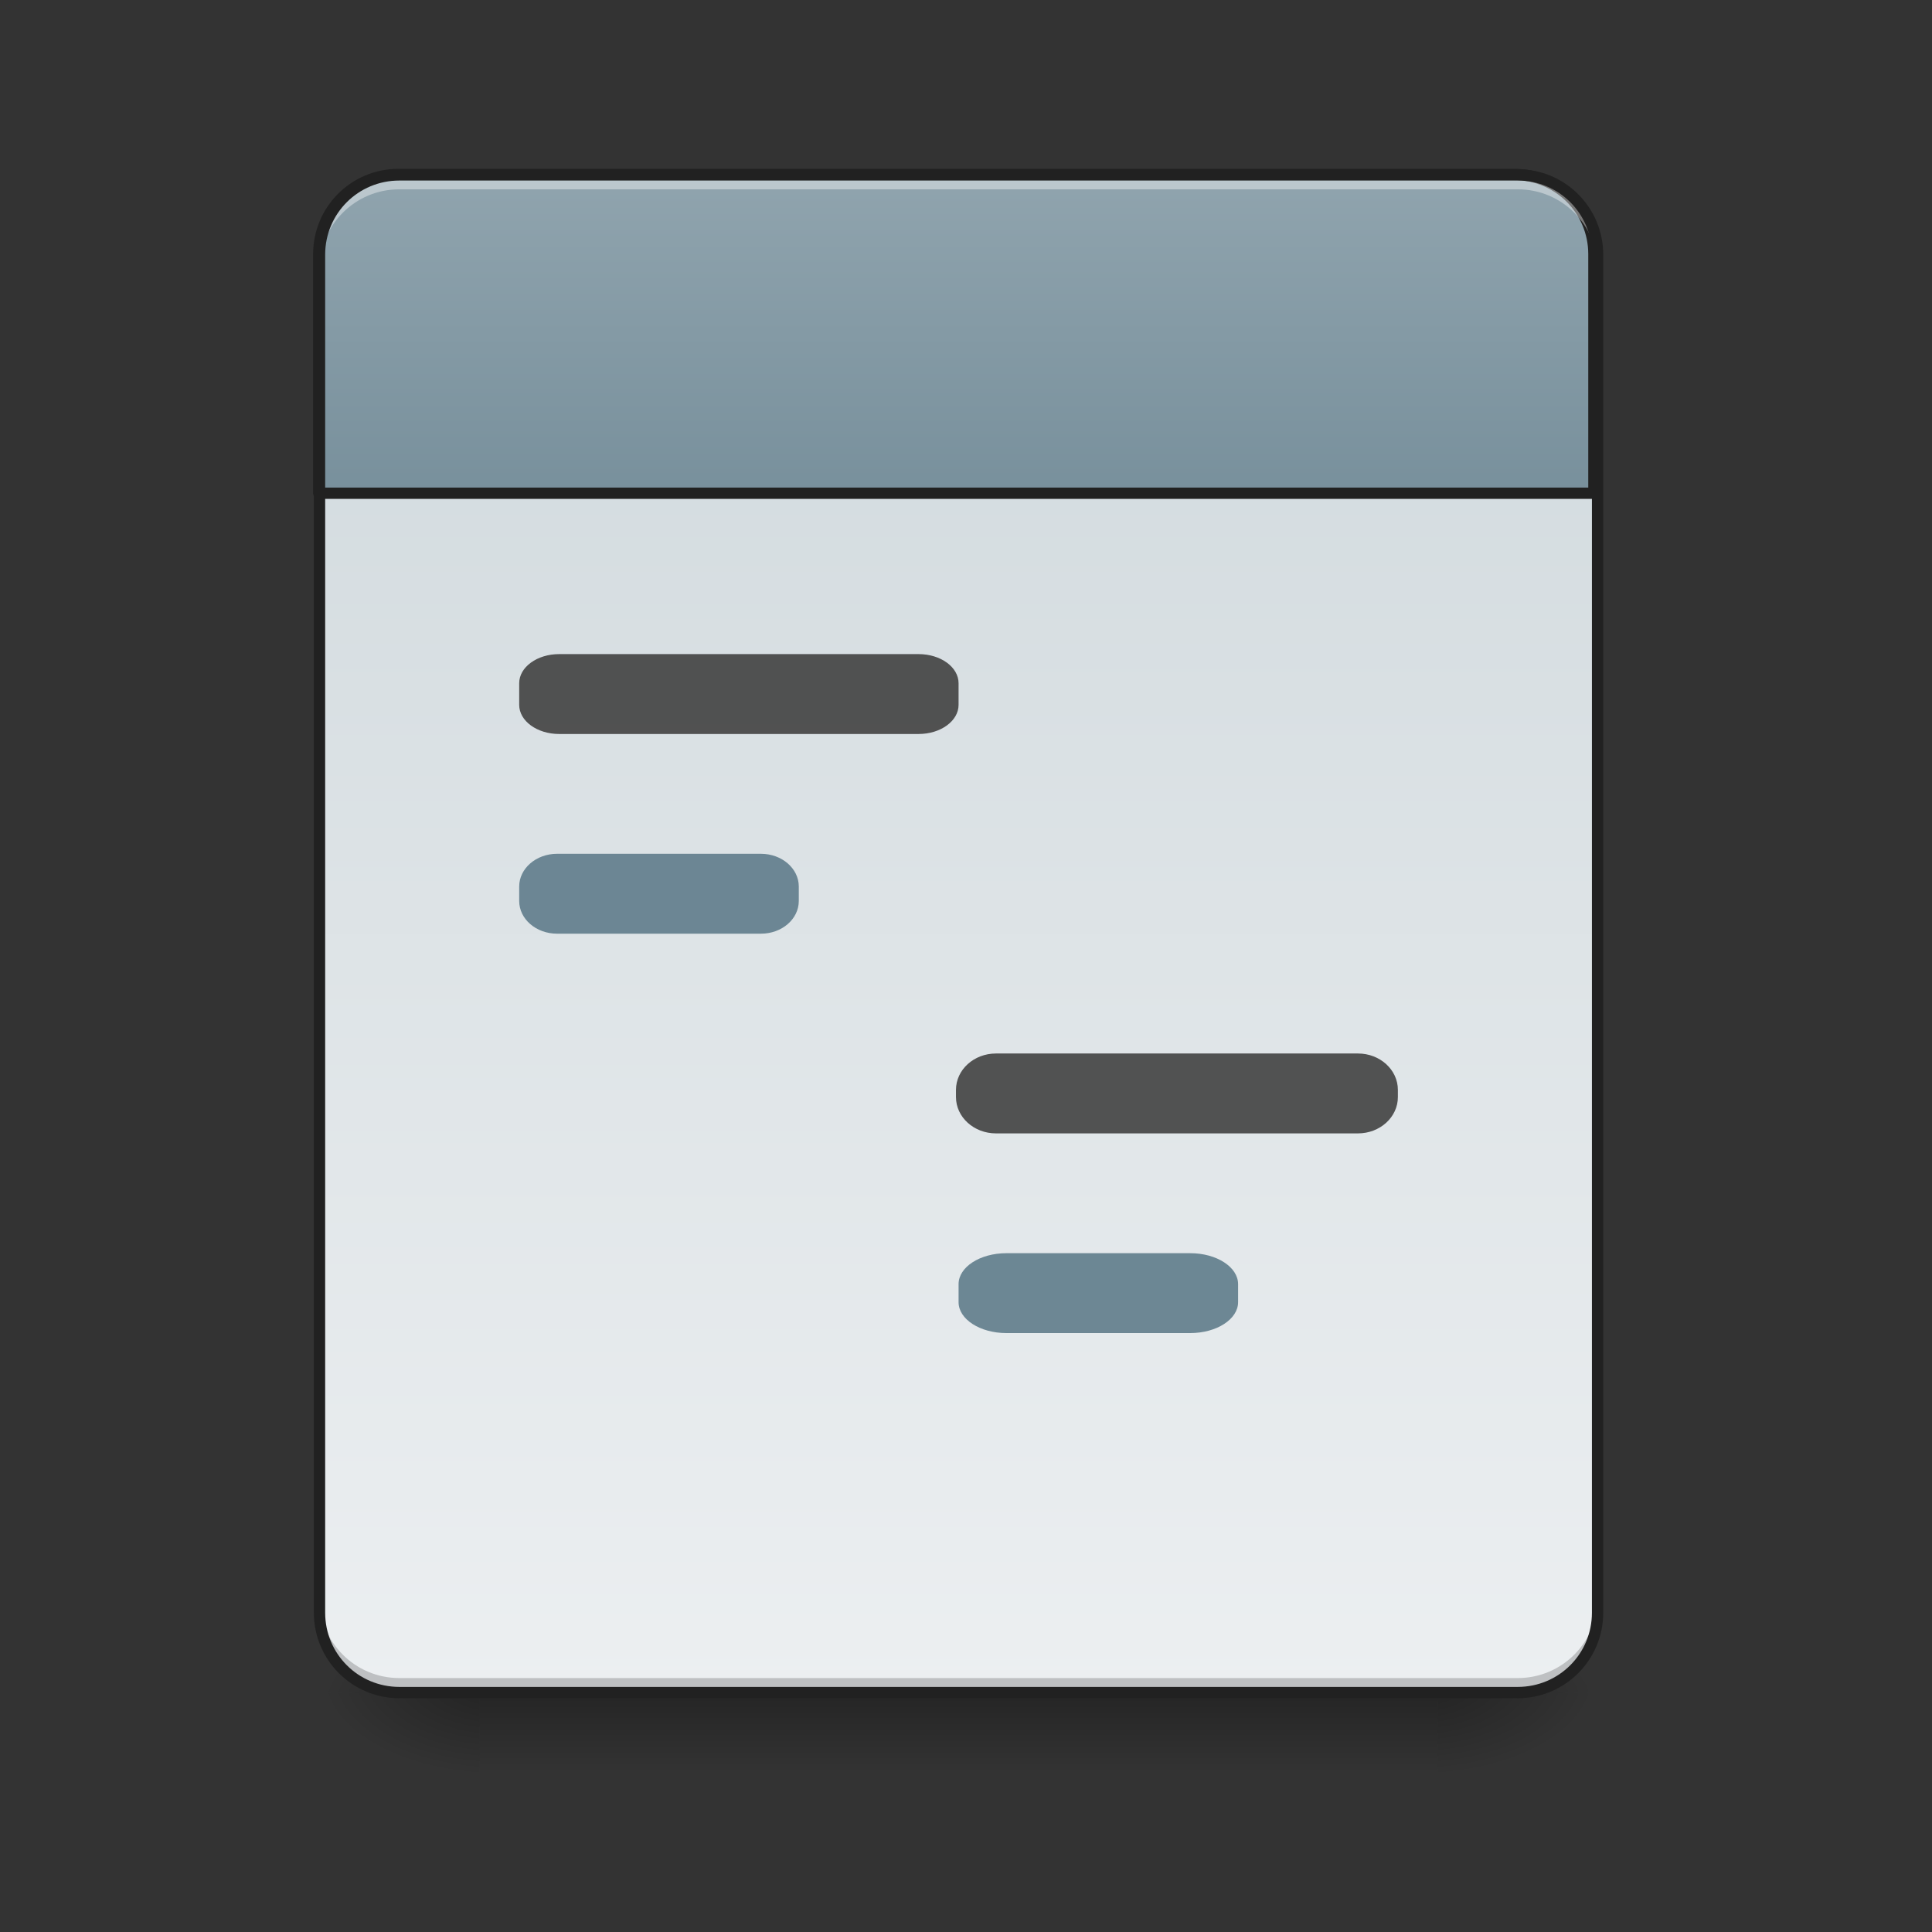<?xml version="1.0" encoding="UTF-8"?>
<svg xmlns="http://www.w3.org/2000/svg" xmlns:xlink="http://www.w3.org/1999/xlink" width="128pt" height="128pt" viewBox="0 0 128 128" version="1.1">
<rect x="0" y="0" width="128" height="128" fill="#333333" stroke="none"/>
<defs>
<linearGradient id="linear0" gradientUnits="userSpaceOnUse" x1="254" y1="233.5" x2="254" y2="254.667" gradientTransform="matrix(0.25,0,0,0.25,-0,53.755)">
<stop offset="0" style="stop-color:rgb(0%,0%,0%);stop-opacity:0.275;"/>
<stop offset="1" style="stop-color:rgb(0%,0%,0%);stop-opacity:0;"/>
</linearGradient>
<radialGradient id="radial0" gradientUnits="userSpaceOnUse" cx="450.909" cy="189.579" fx="450.909" fy="189.579" r="21.167" gradientTransform="matrix(0,-0.313,-0.563,-0,200.584,254.381)">
<stop offset="0" style="stop-color:rgb(0%,0%,0%);stop-opacity:0.314;"/>
<stop offset="0.222" style="stop-color:rgb(0%,0%,0%);stop-opacity:0.275;"/>
<stop offset="1" style="stop-color:rgb(0%,0%,0%);stop-opacity:0;"/>
</radialGradient>
<radialGradient id="radial1" gradientUnits="userSpaceOnUse" cx="450.909" cy="189.579" fx="450.909" fy="189.579" r="21.167" gradientTransform="matrix(-0,0.313,0.563,0,-73.572,-30.11)">
<stop offset="0" style="stop-color:rgb(0%,0%,0%);stop-opacity:0.314;"/>
<stop offset="0.222" style="stop-color:rgb(0%,0%,0%);stop-opacity:0.275;"/>
<stop offset="1" style="stop-color:rgb(0%,0%,0%);stop-opacity:0;"/>
</radialGradient>
<radialGradient id="radial2" gradientUnits="userSpaceOnUse" cx="450.909" cy="189.579" fx="450.909" fy="189.579" r="21.167" gradientTransform="matrix(-0,-0.313,0.563,-0,-73.572,254.381)">
<stop offset="0" style="stop-color:rgb(0%,0%,0%);stop-opacity:0.314;"/>
<stop offset="0.222" style="stop-color:rgb(0%,0%,0%);stop-opacity:0.275;"/>
<stop offset="1" style="stop-color:rgb(0%,0%,0%);stop-opacity:0;"/>
</radialGradient>
<radialGradient id="radial3" gradientUnits="userSpaceOnUse" cx="450.909" cy="189.579" fx="450.909" fy="189.579" r="21.167" gradientTransform="matrix(0,0.313,-0.563,0,200.584,-30.11)">
<stop offset="0" style="stop-color:rgb(0%,0%,0%);stop-opacity:0.314;"/>
<stop offset="0.222" style="stop-color:rgb(0%,0%,0%);stop-opacity:0.275;"/>
<stop offset="1" style="stop-color:rgb(0%,0%,0%);stop-opacity:0;"/>
</radialGradient>
<linearGradient id="linear1" gradientUnits="userSpaceOnUse" x1="323.513" y1="-141.415" x2="323.513" y2="-25.792" gradientTransform="matrix(0.301,0,0,0.87,-23.416,134.565)">
<stop offset="0" style="stop-color:rgb(81.176%,84.706%,86.275%);stop-opacity:1;"/>
<stop offset="1" style="stop-color:rgb(92.549%,93.725%,94.51%);stop-opacity:1;"/>
</linearGradient>
<linearGradient id="linear2" gradientUnits="userSpaceOnUse" x1="960" y1="495.118" x2="960" y2="175.118" >
<stop offset="0" style="stop-color:rgb(47.059%,56.471%,61.176%);stop-opacity:1;"/>
<stop offset="1" style="stop-color:rgb(56.471%,64.314%,68.235%);stop-opacity:1;"/>
</linearGradient>
</defs>
<g id="surface1">
<path style=" stroke:none;fill-rule:nonzero;fill:url(#linear0);" d="M 31.754 112.137 L 95.258 112.137 L 95.258 117.43 L 31.754 117.43 Z M 31.754 112.137 "/>
<path style=" stroke:none;fill-rule:nonzero;fill:url(#radial0);" d="M 95.258 112.137 L 105.844 112.137 L 105.844 106.844 L 95.258 106.844 Z M 95.258 112.137 "/>
<path style=" stroke:none;fill-rule:nonzero;fill:url(#radial1);" d="M 31.754 112.137 L 21.168 112.137 L 21.168 117.43 L 31.754 117.43 Z M 31.754 112.137 "/>
<path style=" stroke:none;fill-rule:nonzero;fill:url(#radial2);" d="M 31.754 112.137 L 21.168 112.137 L 21.168 106.844 L 31.754 106.844 Z M 31.754 112.137 "/>
<path style=" stroke:none;fill-rule:nonzero;fill:url(#radial3);" d="M 95.258 112.137 L 105.844 112.137 L 105.844 117.43 L 95.258 117.43 Z M 95.258 112.137 "/>
<path style=" stroke:none;fill-rule:nonzero;fill:url(#linear1);" d="M 26.461 11.586 L 100.551 11.586 C 103.473 11.586 105.844 13.953 105.844 16.875 L 105.844 106.844 C 105.844 109.766 103.473 112.137 100.551 112.137 L 26.461 112.137 C 23.539 112.137 21.168 109.766 21.168 106.844 L 21.168 16.875 C 21.168 13.953 23.539 11.586 26.461 11.586 Z M 26.461 11.586 "/>
<path style="fill-rule:nonzero;fill:url(#linear2);stroke-width:11.339;stroke-linecap:round;stroke-linejoin:round;stroke:rgb(12.941%,12.941%,12.941%);stroke-opacity:1;stroke-miterlimit:4;" d="M 400.001 175.141 C 355.655 175.141 319.989 210.807 319.989 255.094 L 319.989 495.13 L 1600.005 495.13 L 1600.005 255.094 C 1600.005 210.807 1564.339 175.141 1519.993 175.141 Z M 400.001 175.141 " transform="matrix(0.066,0,0,0.066,0,0)"/>
<path style=" stroke:none;fill-rule:nonzero;fill:rgb(37.647%,49.02%,54.51%);fill-opacity:0.906;" d="M 36.906 56.566 L 50.414 56.566 C 51.801 56.566 52.922 57.539 52.922 58.734 L 52.922 59.691 C 52.922 60.891 51.801 61.859 50.414 61.859 L 36.906 61.859 C 35.52 61.859 34.398 60.891 34.398 59.691 L 34.398 58.734 C 34.398 57.539 35.52 56.566 36.906 56.566 Z M 36.906 56.566 "/>
<path style=" stroke:none;fill-rule:nonzero;fill:rgb(0%,0%,0%);fill-opacity:0.196;" d="M 26.461 111.836 C 23.527 111.836 21.168 109.477 21.168 106.543 L 21.168 105.883 C 21.168 108.816 23.527 111.176 26.461 111.176 L 100.551 111.176 C 103.484 111.176 105.844 108.816 105.844 105.883 L 105.844 106.543 C 105.844 109.477 103.484 111.836 100.551 111.836 Z M 26.461 111.836 "/>
<path style=" stroke:none;fill-rule:nonzero;fill:rgb(25.882%,25.882%,25.882%);fill-opacity:0.906;" d="M 37.047 43.336 L 60.859 43.336 C 62.32 43.336 63.508 44.199 63.508 45.266 L 63.508 46.699 C 63.508 47.766 62.32 48.629 60.859 48.629 L 37.047 48.629 C 35.582 48.629 34.398 47.766 34.398 46.699 L 34.398 45.266 C 34.398 44.199 35.582 43.336 37.047 43.336 Z M 37.047 43.336 "/>
<path style=" stroke:none;fill-rule:nonzero;fill:rgb(25.882%,25.882%,25.882%);fill-opacity:0.906;" d="M 65.984 69.797 L 89.969 69.797 C 91.43 69.797 92.613 70.875 92.613 72.207 L 92.613 72.684 C 92.613 74.012 91.43 75.09 89.969 75.09 L 65.984 75.09 C 64.523 75.09 63.336 74.012 63.336 72.684 L 63.336 72.207 C 63.336 70.875 64.523 69.797 65.984 69.797 Z M 65.984 69.797 "/>
<path style=" stroke:none;fill-rule:nonzero;fill:rgb(100%,100%,100%);fill-opacity:0.392;" d="M 26.461 11.883 C 23.527 11.883 21.168 14.242 21.168 17.176 L 21.168 17.836 C 21.168 14.906 23.527 12.539 26.461 12.543 L 100.551 12.543 C 103.484 12.539 105.844 14.906 105.844 17.836 L 105.844 17.176 C 105.844 14.242 103.484 11.883 100.551 11.883 Z M 26.461 11.883 "/>
<path style=" stroke:none;fill-rule:nonzero;fill:rgb(12.941%,12.941%,12.941%);fill-opacity:1;" d="M 26.461 11.211 C 23.328 11.211 20.793 13.742 20.793 16.875 L 20.793 106.844 C 20.793 109.977 23.328 112.512 26.461 112.512 L 100.551 112.512 C 103.684 112.512 106.219 109.977 106.219 106.844 L 106.219 16.875 C 106.219 13.742 103.684 11.211 100.551 11.211 Z M 26.461 11.961 L 100.551 11.961 C 103.281 11.961 105.469 14.145 105.469 16.875 L 105.469 106.844 C 105.469 109.574 103.281 111.762 100.551 111.762 L 26.461 111.762 C 23.73 111.762 21.543 109.574 21.543 106.844 L 21.543 16.875 C 21.543 14.145 23.73 11.961 26.461 11.961 Z M 26.461 11.961 "/>
<path style=" stroke:none;fill-rule:nonzero;fill:rgb(37.647%,49.02%,54.51%);fill-opacity:0.906;" d="M 66.68 83.027 L 78.852 83.027 C 80.605 83.027 82.027 83.945 82.027 85.078 L 82.027 86.273 C 82.027 87.402 80.605 88.32 78.852 88.32 L 66.68 88.32 C 64.926 88.32 63.508 87.402 63.508 86.273 L 63.508 85.078 C 63.508 83.945 64.926 83.027 66.68 83.027 Z M 66.68 83.027 "/>
</g>
</svg>
